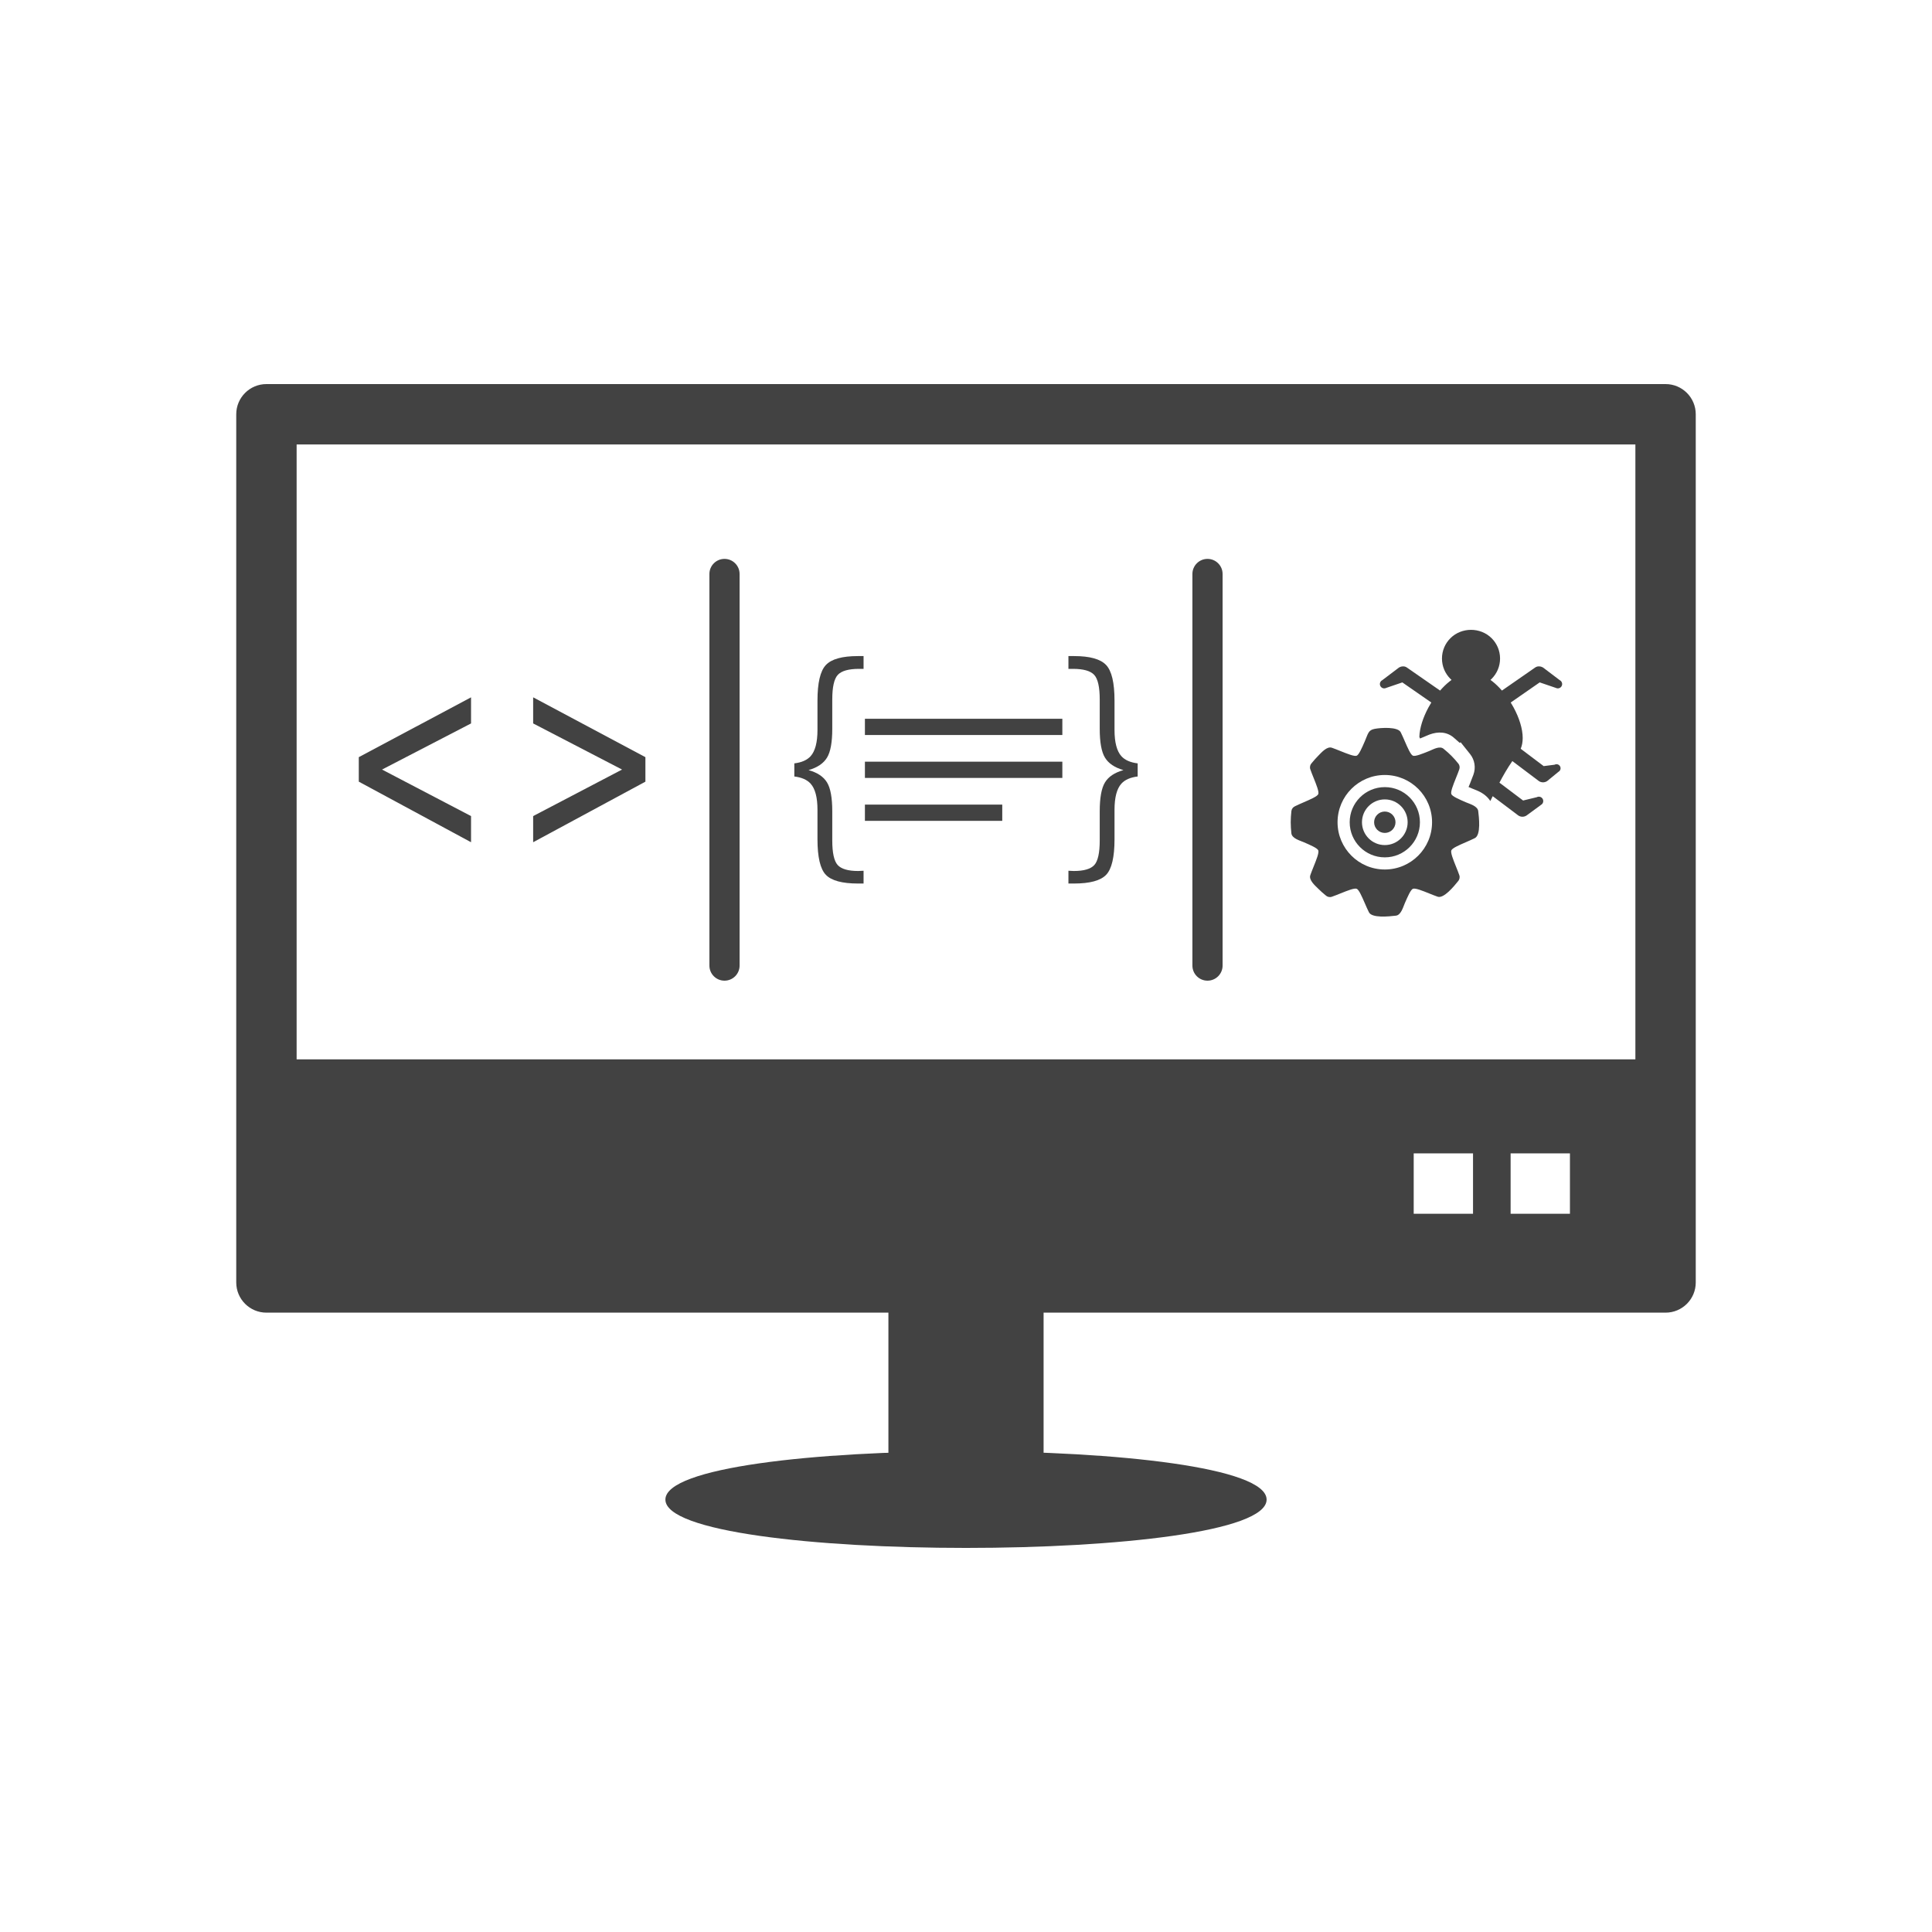 <?xml version="1.0" encoding="UTF-8"?>
<!DOCTYPE svg PUBLIC "-//W3C//DTD SVG 1.1//EN" "http://www.w3.org/Graphics/SVG/1.1/DTD/svg11.dtd">
<!-- Creator: CorelDRAW -->
<svg xmlns="http://www.w3.org/2000/svg" xml:space="preserve" width="2048px" height="2048px" style="shape-rendering:geometricPrecision; text-rendering:geometricPrecision; image-rendering:optimizeQuality; fill-rule:evenodd; clip-rule:evenodd"
viewBox="0 0 2048 2048"
 xmlns:xlink="http://www.w3.org/1999/xlink">
 <defs>
  <style type="text/css">
   <![CDATA[
    .fil2 {fill:none}
    .fil0 {fill:#424242}
    .fil1 {fill:#424242;fill-rule:nonzero}
   ]]>
  </style>
 </defs>
 <g id="Layer_x0020_1">
  <g id="_487434176">
   <path id="_487435136" class="fil0" d="M282.429 407.136l1483.14 0c17.673,0 32.001,14.328 32.001,32.001l0 920.326c0,17.673 -14.328,32.001 -32.001,32.001l-1483.14 0c-17.673,0 -32.001,-14.328 -32.001,-32.001l0 -920.326c0,-17.673 14.328,-32.001 32.001,-32.001zm1216.15 815.48l62.891 0 0 64.002 -62.891 0 0 -64.002zm102.735 0l62.891 0 0 64.002 -62.891 0 0 -64.002zm132.26 -751.478l-1419.14 0 0 651.808 1419.14 0 0 -651.808z"/>
   <path id="_487435616" class="fil1" d="M1106.25 1359.46c0,-17.673 -36.826,-32.001 -82.249,-32.001 -45.423,0 -82.249,14.328 -82.249,32.001l0 216.9c0,17.673 36.826,32.001 82.249,32.001 45.423,0 82.249,-14.328 82.249,-32.001l0 -216.9z"/>
   <path id="_487434344" class="fil1" d="M705.35 1589.63c0,68.309 637.301,68.309 637.301,0 0,-68.309 -637.301,-68.309 -637.301,0z"/>
  </g>
  <g id="_487434872">
   <polygon id="_487434152" class="fil1" points="684.158,828.592 565.167,892.797 565.167,865.077 659.398,815.761 565.167,766.868 565.167,739.201 684.158,802.614 "/>
   <polygon id="_487434728" class="fil1" points="380.339,828.592 380.339,802.614 499.329,739.201 499.329,766.868 404.973,815.761 499.329,865.077 499.329,892.797 "/>
  </g>
  <g id="_487434296">
   <path id="_487434560" class="fil1" d="M784 608.444c0,-8.836 -7.165,-16 -16,-16 -8.836,0 -16,7.165 -16,16l0 415.109c0,8.836 7.165,16 16,16 8.836,0 16,-7.165 16,-16l0 -415.109z"/>
   <path id="_487434320" class="fil1" d="M1296 608.444c0,-8.836 -7.165,-16 -16,-16 -8.836,0 -16,7.165 -16,16l0 415.109c0,8.836 7.165,16 16,16 8.836,0 16,-7.165 16,-16l0 -415.109z"/>
  </g>
  <g id="_487434080">
   <g>
    <path id="_487434824" class="fil1" d="M915.418 709.019l-4.703 0c-11.147,0 -18.68,2.134 -22.599,6.358 -3.919,4.224 -5.878,12.932 -5.878,26.17l0 30.959c0,14.283 -1.828,24.473 -5.53,30.568 -3.702,6.139 -10.233,10.538 -19.595,13.28 9.361,2.614 15.893,6.967 19.595,13.108 3.702,6.096 5.53,16.285 5.53,30.611l0 30.785c0,13.194 1.916,21.902 5.748,26.126 3.832,4.181 11.06,6.314 21.684,6.314 0.611,0 1.525,-0.044 2.831,-0.13 1.263,-0.087 2.22,-0.131 2.917,-0.131l0 13.543 -6.009 0c-16.721,0 -28.085,-3.092 -33.964,-9.232 -5.922,-6.139 -8.883,-18.768 -8.883,-37.753l0 -31.178c0,-13.107 -2.439,-22.338 -7.272,-27.693 -3.713,-4.116 -9.485,-6.663 -17.274,-7.622l0 -13.889c7.788,-0.959 13.56,-3.506 17.274,-7.62 4.833,-5.4 7.272,-14.675 7.272,-27.782l0 -31.003c0,-18.941 2.961,-31.613 8.927,-37.883 5.966,-6.314 17.243,-9.45 33.92,-9.45l6.009 0 0 13.543z"/>
    <path id="_487433912" class="fil1" d="M1132.58 709.019l4.702 0c11.147,0 18.68,2.134 22.599,6.358 3.92,4.224 5.88,12.932 5.88,26.17l0 30.959c0,14.283 1.828,24.473 5.53,30.568 3.7,6.139 10.232,10.538 19.595,13.28 -9.363,2.614 -15.894,6.967 -19.595,13.108 -3.702,6.096 -5.53,16.285 -5.53,30.611l0 30.785c0,13.194 -1.917,21.902 -5.748,26.126 -3.832,4.181 -11.06,6.314 -21.685,6.314 -0.609,0 -1.524,-0.044 -2.83,-0.13 -1.263,-0.087 -2.22,-0.131 -2.917,-0.131l0 13.543 6.008 0c16.721,0 28.087,-3.092 33.965,-9.232 5.922,-6.139 8.883,-18.768 8.883,-37.753l0 -31.178c0,-13.107 2.438,-22.338 7.271,-27.693 3.715,-4.116 9.485,-6.663 17.275,-7.622l0 -13.889c-7.789,-0.959 -13.56,-3.506 -17.275,-7.62 -4.833,-5.4 -7.271,-14.675 -7.271,-27.782l0 -31.003c0,-18.941 -2.961,-31.613 -8.927,-37.883 -5.966,-6.314 -17.243,-9.45 -33.921,-9.45l-6.008 0 0 13.543z"/>
   </g>
   <g>
    <polygon id="_487433480" class="fil1" points="916.849,761.923 1126.13,761.923 1126.13,779.142 916.849,779.142 "/>
    <polygon id="_487433648" class="fil1" points="916.849,807.419 1126.13,807.419 1126.13,824.637 916.849,824.637 "/>
    <polygon id="_487433864" class="fil1" points="916.849,852.914 1062.43,852.914 1062.43,870.133 916.849,870.133 "/>
   </g>
  </g>
  <path class="fil0" d="M1484.95 776.501c1.38,2.766 2.78,5.992 4.172,9.198 3.141,7.233 6.234,14.359 8.617,15.366 2.433,1.03 9.885,-1.968 17.316,-4.957 4.374,-1.76 11.46,-6.097 15.643,-1.974 2.836,2.295 5.428,4.617 7.767,6.956 2.483,2.483 4.948,5.252 7.382,8.295l0.025 -0.02c1.486,1.858 1.775,4.286 0.972,6.354 -0.932,2.673 -2.161,5.728 -3.391,8.786 -2.989,7.433 -5.986,14.884 -4.957,17.317 1.007,2.382 8.134,5.477 15.366,8.616 4.243,1.841 12.745,4.026 13.152,9.659 0.596,5.207 3.296,25.491 -3.953,28.507 -2.766,1.378 -5.991,2.779 -9.198,4.172 -7.232,3.139 -14.359,6.234 -15.366,8.616 -1.029,2.433 1.968,9.885 4.957,17.316 1.267,3.15 2.533,6.299 3.475,9.027l0.004 -0.001c0.823,2.389 0.157,4.931 -1.504,6.617 -4.037,4.989 -15.12,18.663 -21.589,16.145 -2.672,-0.932 -5.726,-2.16 -8.783,-3.39 -7.431,-2.988 -14.883,-5.986 -17.316,-4.957 -2.383,1.007 -5.477,8.134 -8.617,15.367 -1.841,4.243 -4.026,12.744 -9.659,13.15 -6.991,0.802 -25.66,2.89 -28.506,-3.952 -1.38,-2.767 -2.779,-5.992 -4.172,-9.198 -3.141,-7.233 -6.234,-14.36 -8.617,-15.367 -2.433,-1.029 -9.883,1.969 -17.315,4.958 -3.151,1.266 -6.299,2.533 -9.028,3.474l0.001 0.004c-2.389,0.823 -4.931,0.157 -6.617,-1.504 -2.836,-2.295 -5.428,-4.618 -7.767,-6.957 -3.269,-3.268 -10.461,-9.274 -8.378,-14.63 0.931,-2.673 2.16,-5.728 3.39,-8.786 2.989,-7.431 5.986,-14.882 4.957,-17.315 -1.007,-2.382 -8.134,-5.477 -15.366,-8.616 -4.243,-1.843 -12.745,-4.026 -13.152,-9.66 -0.203,-1.772 -0.365,-3.643 -0.481,-5.611 -0.125,-2.107 -0.189,-4.077 -0.189,-5.897 0,-1.82 0.064,-3.789 0.189,-5.895 0.123,-2.081 0.296,-4.051 0.516,-5.913l-0.006 -0.001c0.282,-2.394 1.845,-4.324 3.922,-5.189 2.767,-1.38 5.992,-2.779 9.2,-4.172 7.232,-3.139 14.359,-6.234 15.366,-8.616 1.029,-2.433 -1.968,-9.885 -4.957,-17.316 -1.267,-3.15 -2.533,-6.299 -3.475,-9.028l-0.004 0.002c-0.823,-2.389 -0.157,-4.931 1.504,-6.617 2.295,-2.836 4.618,-5.43 6.957,-7.768 3.268,-3.268 9.274,-10.46 14.63,-8.378 2.674,0.932 5.728,2.16 8.786,3.391 7.431,2.988 14.882,5.986 17.315,4.957 2.382,-1.009 5.477,-8.134 8.617,-15.367 3.6,-8.295 3.588,-11.778 10.488,-13.096 6.255,-1.193 24.996,-2.546 27.677,3.898zm-16.997 45.014c13.832,0 26.356,5.607 35.421,14.672 9.065,9.066 14.673,21.589 14.673,35.421 0,13.832 -5.608,26.355 -14.673,35.42 -9.065,9.066 -21.589,14.673 -35.421,14.673 -13.831,0 -26.355,-5.607 -35.42,-14.673 -9.065,-9.065 -14.673,-21.588 -14.673,-35.42 0,-13.832 5.608,-26.355 14.673,-35.421 9.065,-9.065 21.589,-14.672 35.42,-14.672zm26.323 23.771c-6.736,-6.736 -16.043,-10.903 -26.323,-10.903 -10.279,0 -19.586,4.167 -26.322,10.903 -6.736,6.736 -10.902,16.042 -10.902,26.322 0,10.279 4.166,19.586 10.902,26.322 6.736,6.736 16.043,10.903 26.322,10.903 10.28,0 19.587,-4.167 26.323,-10.903 6.736,-6.736 10.902,-16.043 10.902,-26.322 0,-10.28 -4.166,-19.586 -10.902,-26.322zm-26.323 2.117c6.684,0 12.736,2.709 17.116,7.09 4.381,4.381 7.09,10.433 7.09,17.115 0,6.683 -2.709,12.735 -7.09,17.115 -4.381,4.381 -10.433,7.09 -17.116,7.09 -6.683,0 -12.735,-2.709 -17.115,-7.09 -4.381,-4.381 -7.09,-10.433 -7.09,-17.115 0,-6.683 2.709,-12.735 7.09,-17.115 4.381,-4.381 10.433,-7.09 17.115,-7.09zm8.017 16.188c-2.05,-2.052 -4.886,-3.32 -8.017,-3.32 -3.131,0 -5.966,1.268 -8.016,3.32 -2.052,2.052 -3.32,4.886 -3.32,8.017 0,3.131 1.268,5.966 3.32,8.017 2.05,2.05 4.885,3.32 8.016,3.32 3.131,0 5.967,-1.27 8.017,-3.32 2.052,-2.052 3.32,-4.886 3.32,-8.017 0,-3.131 -1.268,-5.966 -3.32,-8.017z"/>
  <path class="fil0" d="M1537.45 676.58c-5.5,5.5 -8.901,13.096 -8.901,21.487 0,8.393 3.4,15.99 8.901,21.489 0.409,0.411 0.83,0.806 1.26,1.191 -0.745,0.535 -1.485,1.094 -2.218,1.676 -3.443,2.732 -6.788,5.999 -9.934,9.622l-34.891 -24.22c-3.244,-2.543 -7.246,-1.11 -8.656,-0.229l-17.742 13.427c-2.267,1.133 -3.185,3.889 -2.052,6.154 1.133,2.267 3.889,3.185 6.155,2.052l17.16 -5.849 30.725 21.326c-1.072,1.726 -2.093,3.481 -3.05,5.248 -5.672,10.455 -9.364,21.686 -9.635,31.186l0.716 1.701c1.421,-0.582 2.756,-1.152 3.803,-1.573 2.119,-0.853 4.121,-1.848 6.291,-2.647 8.999,-3.311 18.504,-3.098 25.985,3.587 2.01,1.796 4.068,3.515 6.056,5.326l0.899 -0.728 10.052 12.569c4.932,6.167 6.214,14.484 3.49,21.876 -1.139,3.092 -2.33,6.169 -3.56,9.226 -0.422,1.049 -0.991,2.385 -1.574,3.807 1.305,0.553 2.539,1.061 3.51,1.481 2.283,0.991 4.592,1.761 6.879,2.835 5.241,2.461 9.782,5.922 12.66,10.534 0.678,-1.315 1.363,-2.685 2.056,-4.12l0.498 -1.03 26.77 20.2 -0.005 0.009c2.74,2.068 6.394,2.073 9.102,0.276l15.284 -11.23c2.255,-1.23 3.085,-4.051 1.859,-6.305 -1.227,-2.254 -4.05,-3.087 -6.304,-1.859l-14.492 3.508 -25.074 -18.919c3.852,-7.357 8.343,-15.211 13.681,-22.898l27.762 20.945 -0.007 0.013c2.743,2.068 6.4,2.074 9.106,0.274l12.012 -9.837c2.079,-1.131 2.846,-3.735 1.714,-5.812 -1.131,-2.078 -3.733,-2.845 -5.81,-1.714l-11.572 1.48 -24.351 -18.373c1.442,-3.445 2.111,-7.325 2.111,-11.485 0,-9.729 -3.756,-21.435 -9.652,-32.303 -0.956,-1.767 -1.977,-3.522 -3.05,-5.248l30.726 -21.326 17.16 5.849c2.265,1.134 5.021,0.215 6.155,-2.052 1.133,-2.264 0.214,-5.021 -2.053,-6.154l-17.742 -13.427c-1.41,-0.881 -5.412,-2.314 -8.655,0.229l-34.892 24.22c-3.145,-3.624 -6.49,-6.891 -9.933,-9.622 -0.733,-0.582 -1.473,-1.141 -2.219,-1.676 0.43,-0.385 0.852,-0.78 1.261,-1.191 5.499,-5.499 8.901,-13.096 8.901,-21.489 0,-8.391 -3.402,-15.986 -8.901,-21.487 -11.891,-11.888 -31.884,-11.888 -43.774,0z"/>
 </g>
 <rect class="fil2" width="2048" height="2048"/>
</svg>
